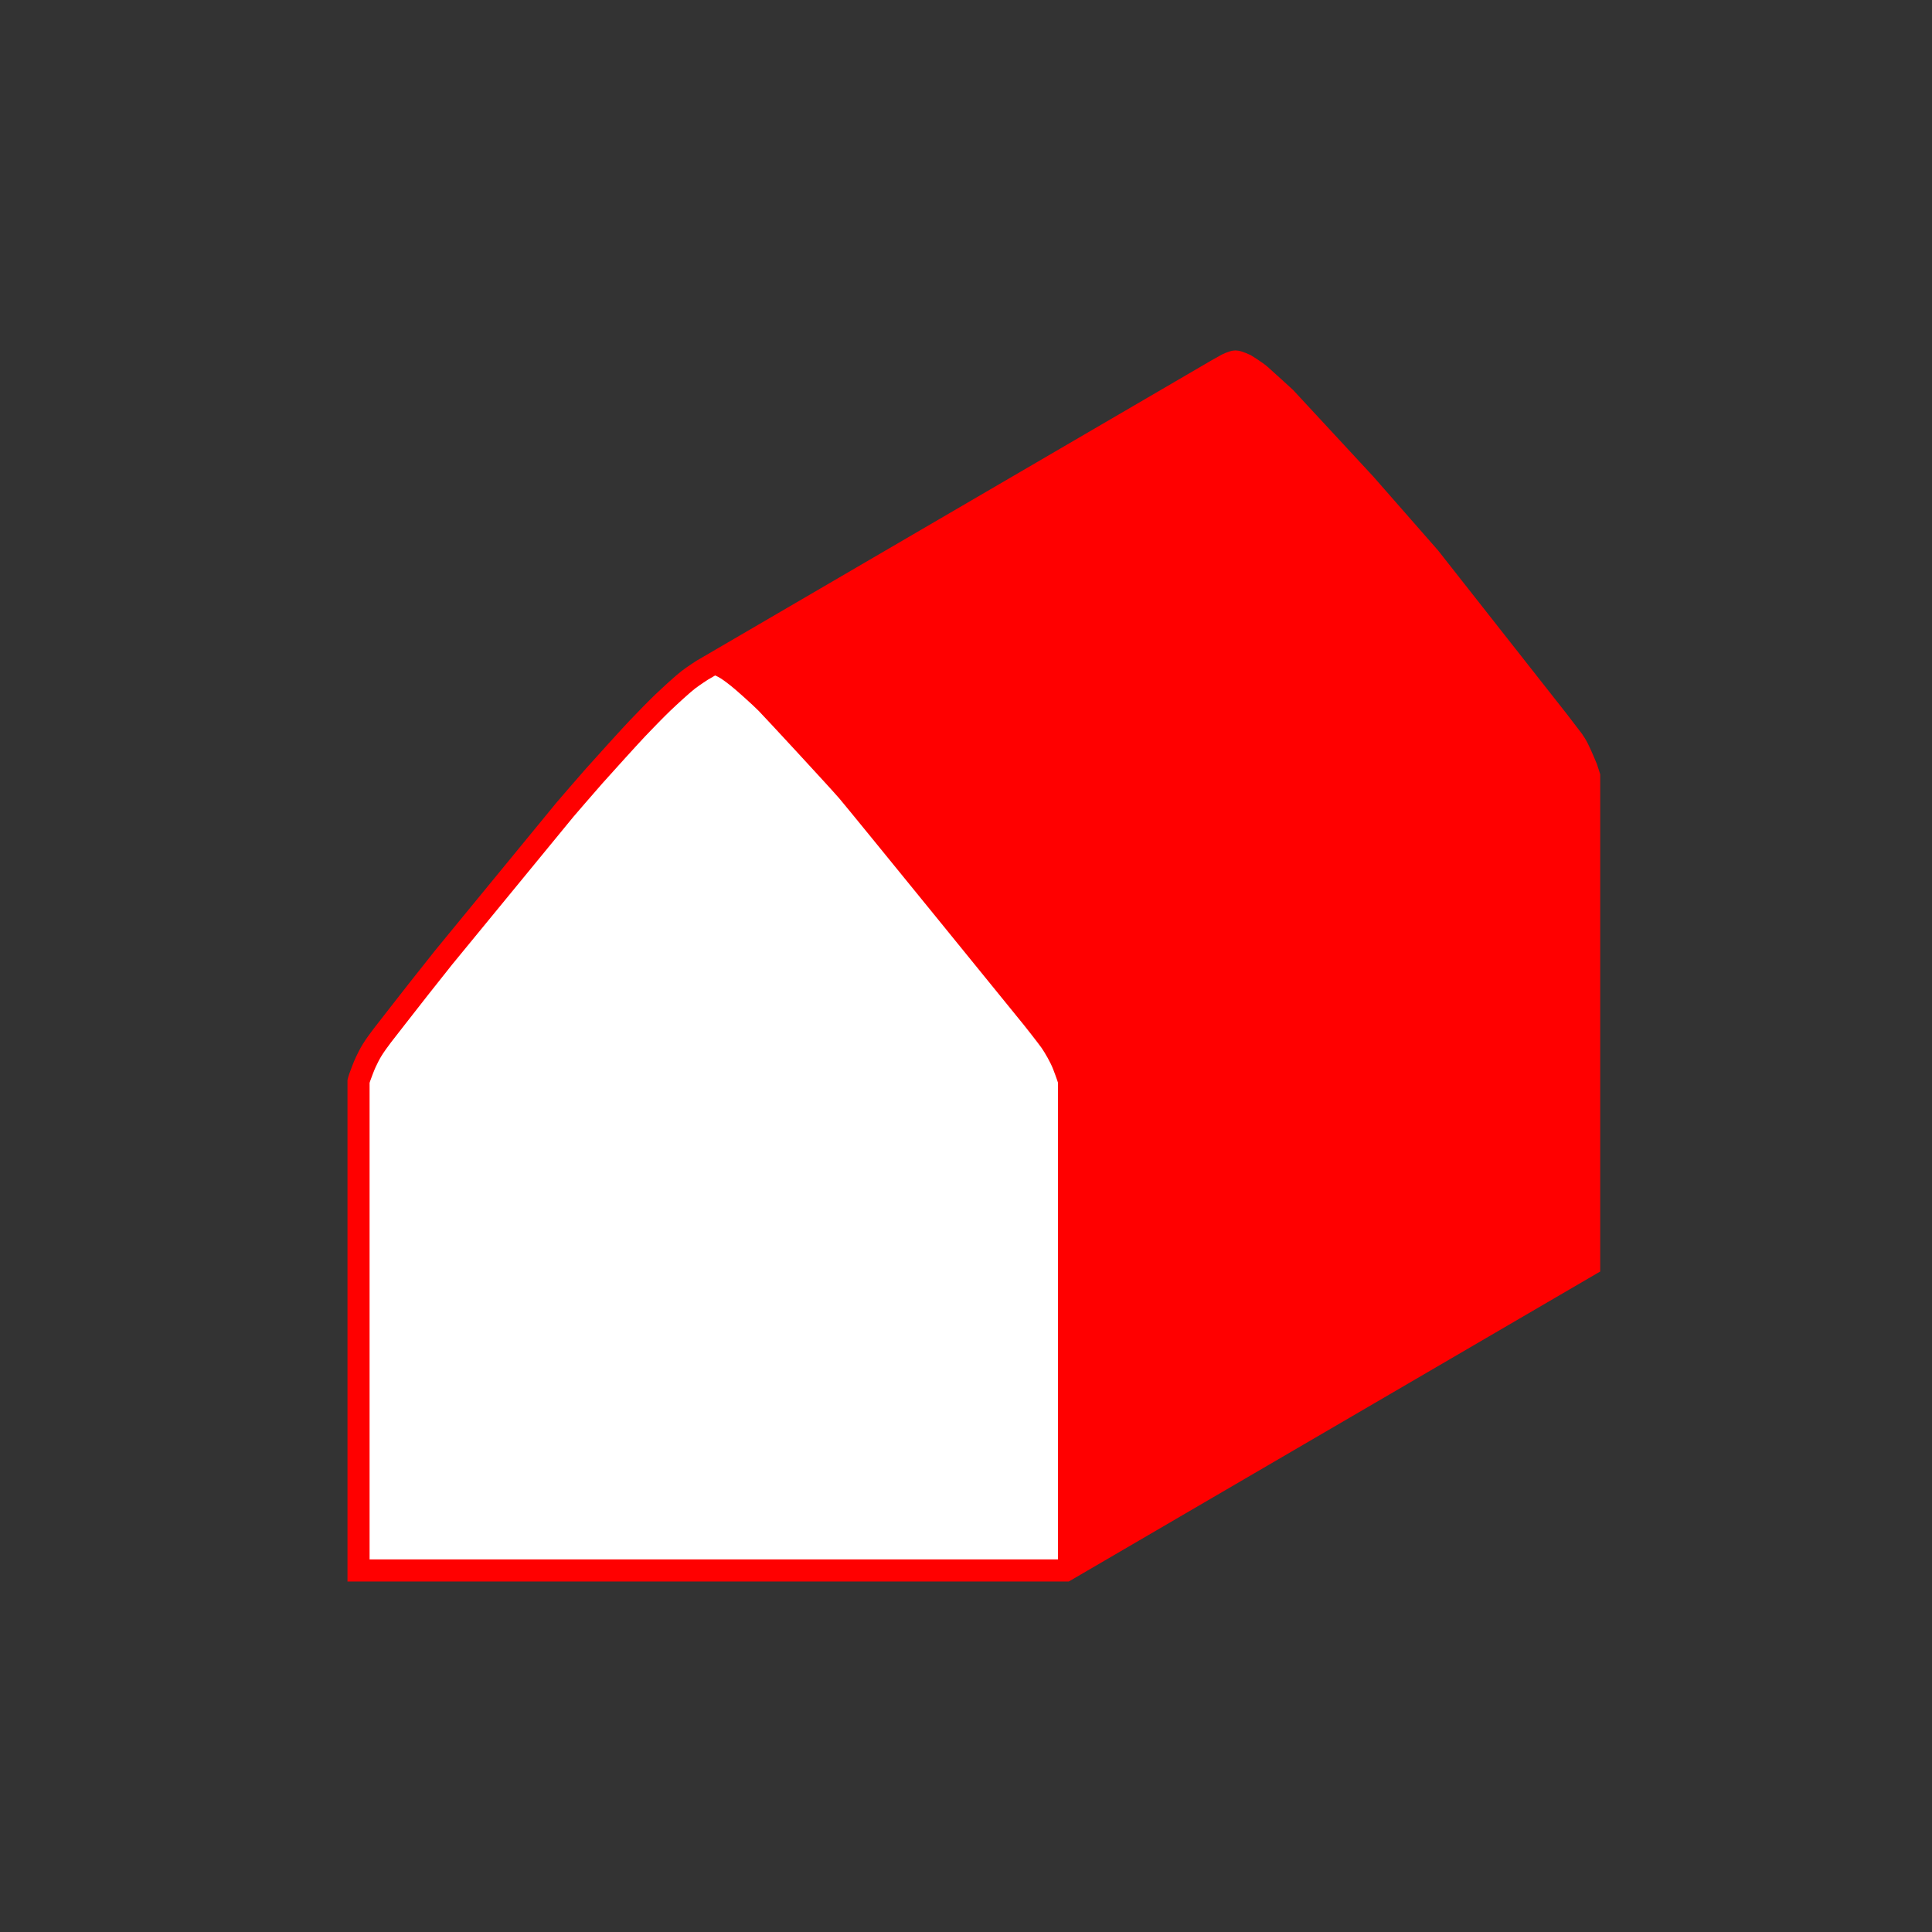 <?xml version="1.0" encoding="utf-8"?>
<!-- Generator: Adobe Illustrator 15.0.0, SVG Export Plug-In . SVG Version: 6.00 Build 0)  -->
<!DOCTYPE svg PUBLIC "-//W3C//DTD SVG 1.1//EN" "http://www.w3.org/Graphics/SVG/1.1/DTD/svg11.dtd">
<svg version="1.1" id="Livello_1" xmlns="http://www.w3.org/2000/svg" xmlns:xlink="http://www.w3.org/1999/xlink" x="0px" y="0px"
	 width="64px" height="64px" viewBox="0 0 64 64" enable-background="new 0 0 64 64" xml:space="preserve">
<rect x="0" y="0" width="64" height="64" fill="#333333" stroke="none"/>
<g>
	<path fill="#D6DE23" d="M40.93,11.978c1.538,0,11.09,12.422,11.09,12.422c0.449,0.628,0.625,1.307,0.625,1.307v16.204H40.93H29.216
		V25.707c0,0,0.174-0.679,0.625-1.307C29.842,24.4,39.393,11.978,40.93,11.978z"/>
	<path fill="#FF0000" d="M40.561,12.113L23.262,22.204c0,0,0.185-0.112,0.33-0.112s0.3,0.094,0.357,0.127
		c0.057,0.033,0.361,0.206,0.788,0.602c0.428,0.396,0.956,0.919,1.072,1.041c0.117,0.121,1.51,1.64,1.51,1.64l1.389,1.604
		l2.309,2.785l2.237,2.796l1.279,1.638c0,0,0.224,0.271,0.349,0.502c0.124,0.231,0.201,0.362,0.284,0.587s0.141,0.406,0.141,0.406
		v6.092v10.113l17.338-10.113V25.707c0,0-0.135-0.468-0.305-0.772c-0.169-0.304-0.21-0.392-0.484-0.745
		c-0.272-0.353-1.883-2.398-1.883-2.398l-2.798-3.453l-3.649-4.194c0,0-0.676-0.704-0.86-0.884c-0.187-0.18-0.606-0.563-0.987-0.888
		c-0.382-0.325-0.681-0.385-0.709-0.396c-0.027-0.01-0.117,0.005-0.166,0.022S40.561,12.113,40.561,12.113z"/>
	<path fill="#FFFFFF" d="M23.592,22.092c1.538,0,11.088,12.422,11.088,12.422c0.451,0.629,0.627,1.307,0.627,1.307v16.205H23.592
		H11.877V35.82c0,0,0.175-0.678,0.626-1.307C12.503,34.514,22.053,22.092,23.592,22.092z"/>
	<path fill="none" stroke="#FF0000" stroke-width="0.732" stroke-miterlimit="10" d="M11.877,52.023V35.82
		c0,0,0.01-0.043,0.039-0.129s0.146-0.394,0.196-0.498c0.05-0.106,0.131-0.274,0.215-0.409c0.085-0.138,0.22-0.326,0.333-0.474
		c0.113-0.146,0.488-0.627,0.488-0.627l0.729-0.932l0.814-1.027l4.022-4.9c0,0,0.694-0.808,0.968-1.117s1.23-1.364,1.441-1.584
		s0.599-0.624,0.843-0.856c0.245-0.233,0.67-0.623,0.848-0.757c0.179-0.135,0.448-0.308,0.448-0.308l0.658-0.384l16.396-9.563
		l0.328-0.184c0,0,0.198-0.097,0.285-0.097c0.088,0,0.332,0.114,0.332,0.114s0.354,0.218,0.496,0.344
		c0.145,0.126,0.826,0.751,0.826,0.751l2.634,2.843l2.14,2.441l4.252,5.403l0.42,0.549c0,0,0.135,0.156,0.252,0.393
		s0.275,0.623,0.275,0.623l0.088,0.271v16.204L35.307,52.023H11.877z"/>
	<path fill="none" stroke="#FF0000" stroke-width="0.523" stroke-miterlimit="10" d="M23.06,22.337c0,0,0.266-0.246,0.532-0.246
		c0.266,0,0.621,0.3,0.776,0.419c0.156,0.119,0.749,0.65,0.949,0.854c0.201,0.205,2.329,2.503,2.687,2.918
		c0.357,0.416,6.127,7.521,6.127,7.521s0.463,0.584,0.588,0.762c0.124,0.181,0.313,0.504,0.412,0.761
		c0.1,0.255,0.176,0.491,0.176,0.491v16.205"/>
</g>
</svg>
